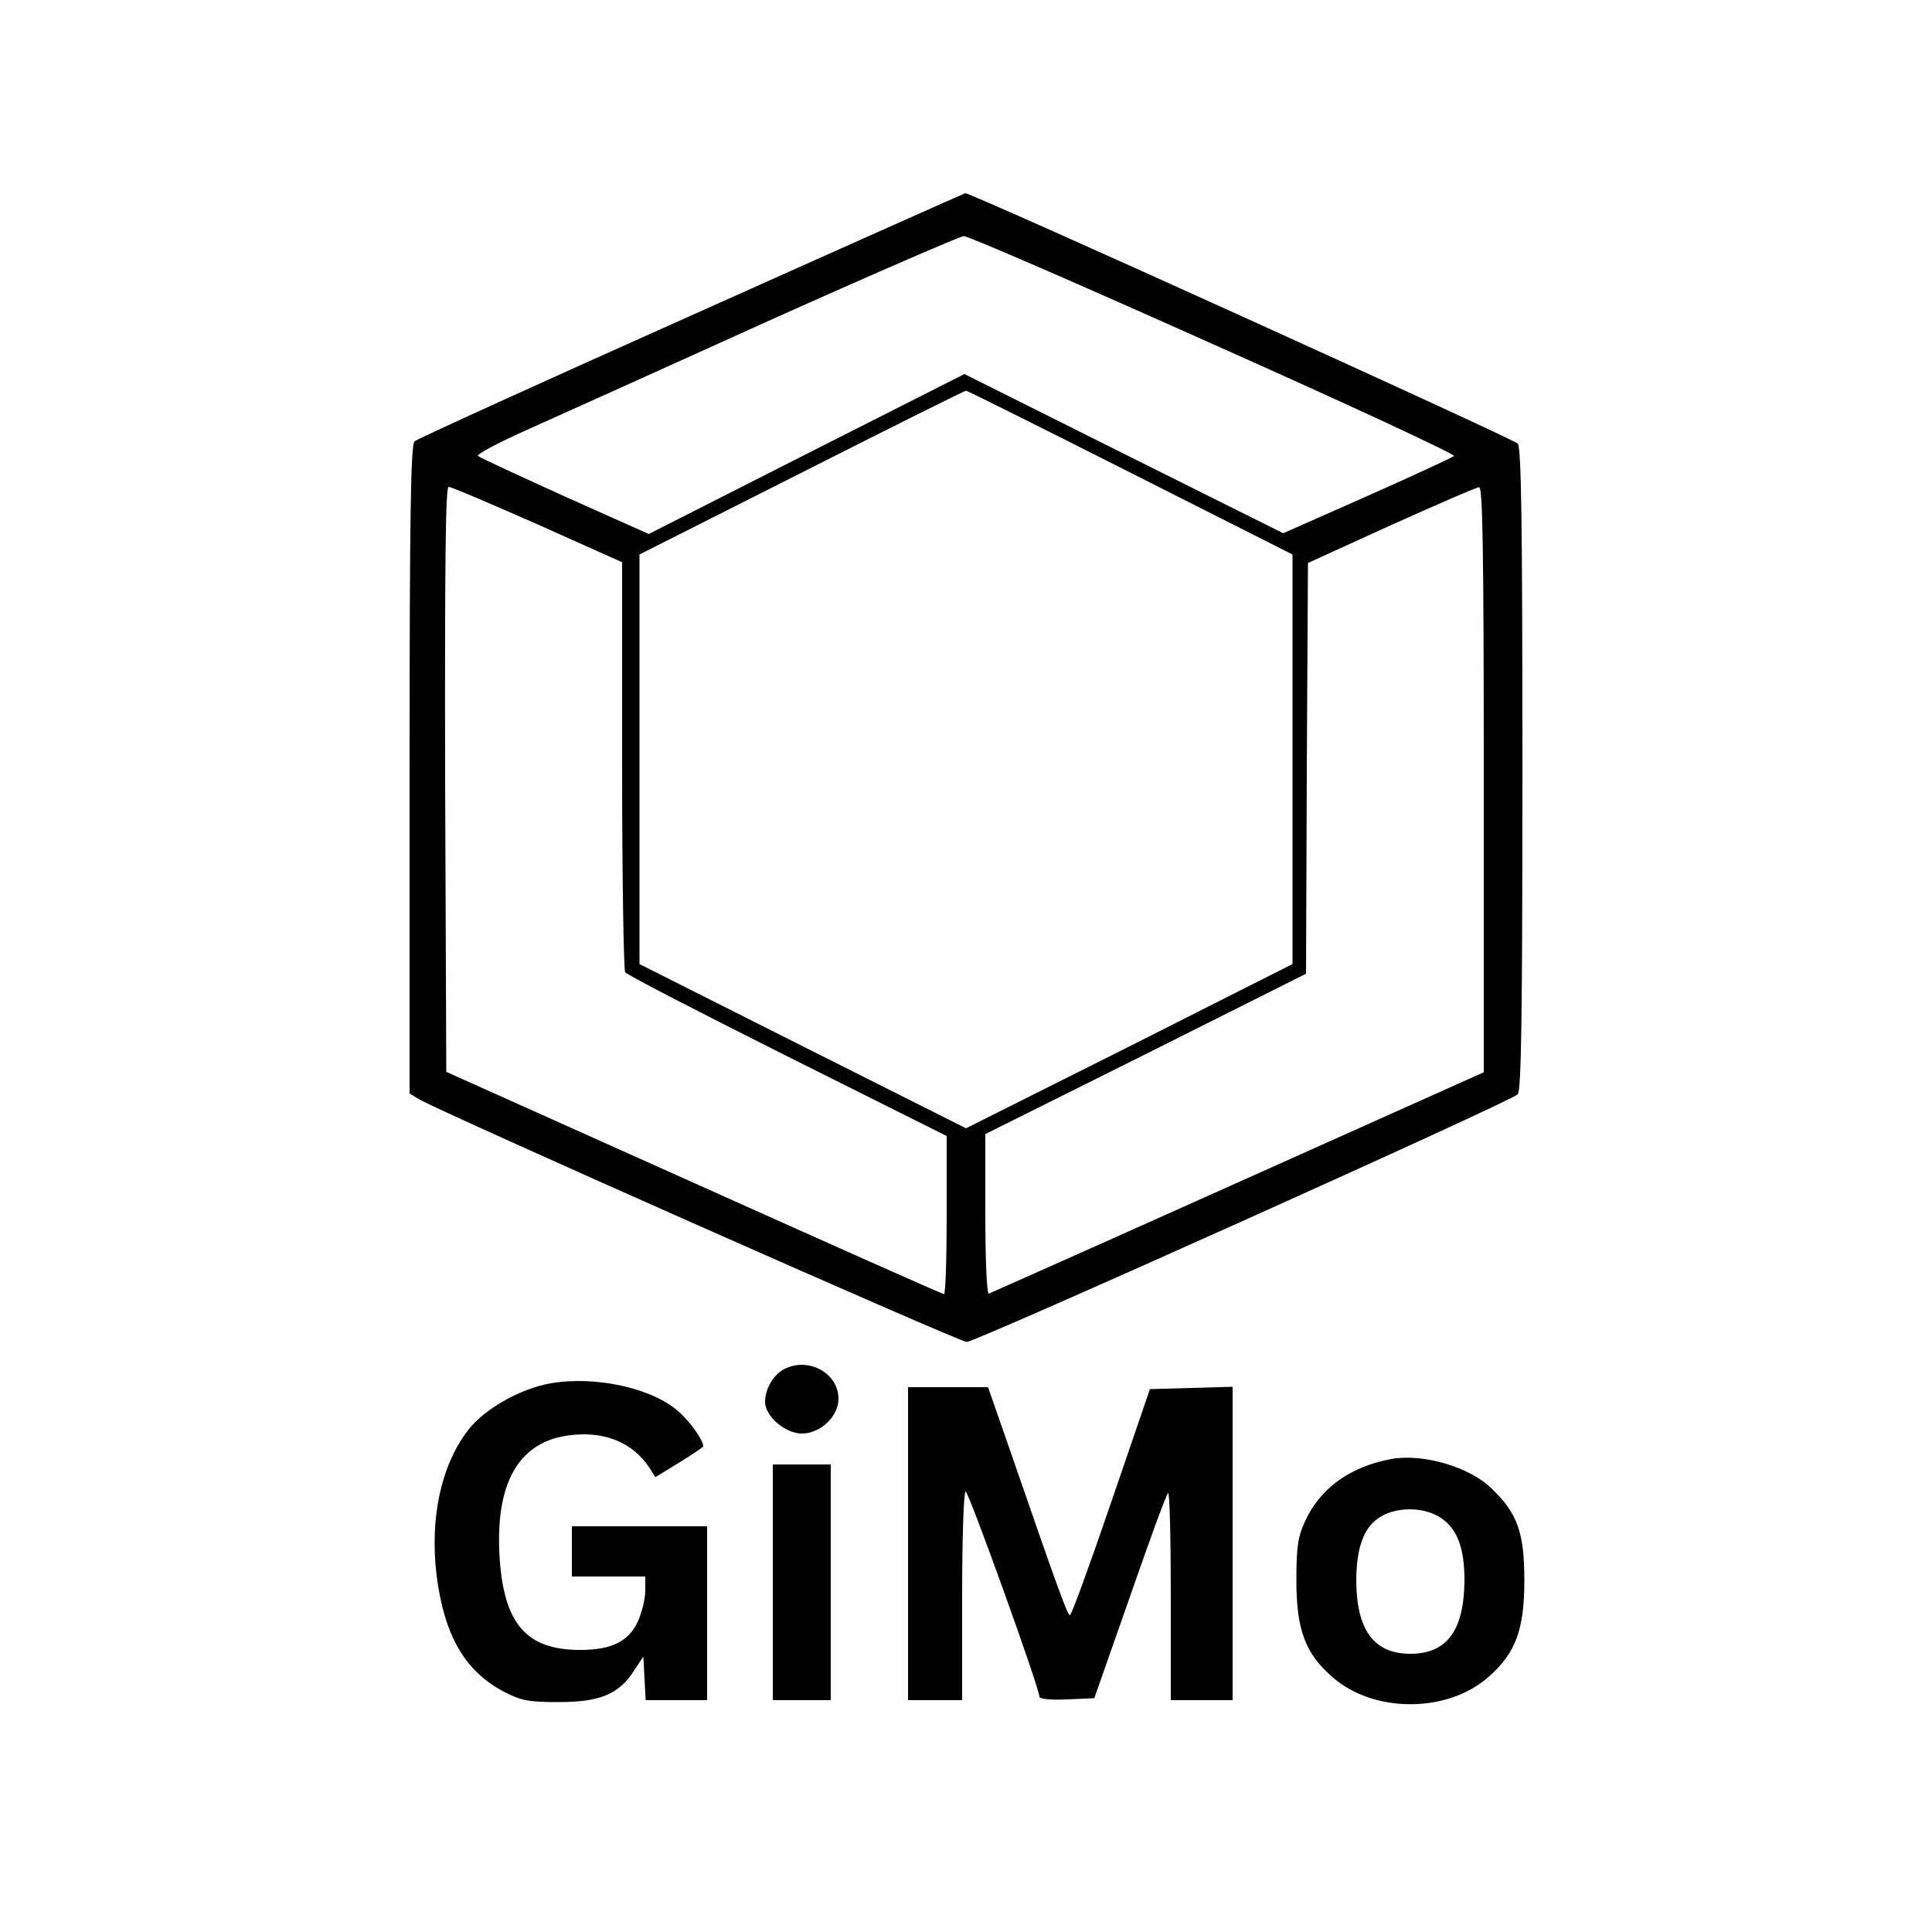<?xml version="1.0" standalone="no"?>
<!DOCTYPE svg PUBLIC "-//W3C//DTD SVG 20010904//EN"
 "http://www.w3.org/TR/2001/REC-SVG-20010904/DTD/svg10.dtd">
<svg version="1.0" xmlns="http://www.w3.org/2000/svg"
 width="500pt" height="500pt" viewBox="0 0 500 500"
 preserveAspectRatio="xMidYMid meet">

<g transform="translate(0,500) scale(0.1,-0.1)"
fill="#000000" stroke="none">
<path d="M1790 4184 c-388 -173 -710 -320 -717 -326 -10 -8 -13 -186 -13 -849
l0 -839 23 -14 c48 -30 1402 -630 1419 -629 30 3 1412 624 1426 641 9 12 12
196 12 842 0 646 -3 830 -12 842 -10 12 -1414 649 -1430 648 -1 0 -320 -142
-708 -316z m1352 -76 c346 -154 625 -284 621 -288 -4 -4 -106 -51 -225 -104
l-217 -96 -413 206 -412 206 -409 -207 -408 -207 -217 97 c-119 54 -221 101
-225 105 -5 4 54 35 130 69 76 34 356 160 623 281 267 120 494 218 504 219 10
1 302 -126 648 -281z m-217 -331 l420 -212 0 -530 0 -530 -422 -213 -423 -212
-422 212 -423 213 0 530 0 530 420 212 c231 117 422 212 425 212 3 0 194 -95
425 -212z m-1534 -134 l219 -98 0 -525 c0 -289 4 -530 8 -536 4 -7 193 -104
420 -218 l412 -206 0 -205 c0 -113 -3 -205 -7 -204 -5 0 -296 130 -648 288
l-640 287 -3 757 c-1 562 1 757 9 757 7 0 110 -44 230 -97z m2449 -661 l0
-757 -636 -285 c-350 -157 -640 -286 -645 -288 -5 -2 -9 85 -9 205 l0 208 415
207 415 208 2 531 3 532 215 98 c118 53 221 98 228 98 9 1 12 -157 12 -757z"/>
<path d="M2030 1457 c-28 -14 -50 -51 -50 -85 0 -37 52 -82 95 -82 48 0 95 44
95 90 0 66 -77 109 -140 77z"/>
<path d="M1425 1420 c-80 -14 -174 -68 -215 -123 -69 -91 -98 -227 -80 -375
20 -155 73 -247 174 -300 44 -23 63 -27 141 -27 107 0 156 20 195 80 l25 38 3
-57 3 -56 79 0 80 0 0 225 0 225 -175 0 -175 0 0 -65 0 -65 95 0 95 0 0 -37
c0 -21 -9 -56 -19 -79 -24 -52 -68 -74 -150 -74 -138 0 -197 67 -208 239 -12
191 48 298 177 316 92 13 167 -17 211 -84 l15 -24 62 38 c34 21 62 40 62 42 0
16 -35 65 -64 90 -68 61 -216 93 -331 73z"/>
<path d="M2350 1005 l0 -405 70 0 70 0 0 270 c0 149 4 270 9 270 8 0 191 -509
191 -531 0 -6 30 -9 71 -7 l71 3 92 262 c50 144 94 265 99 269 4 4 7 -115 7
-264 l0 -272 80 0 80 0 0 405 0 406 -107 -3 -107 -3 -100 -292 c-55 -161 -103
-293 -107 -293 -6 0 -24 47 -159 438 l-53 152 -103 0 -104 0 0 -405z"/>
<path d="M3600 1224 c-107 -20 -184 -76 -223 -162 -18 -39 -22 -66 -22 -152 0
-128 23 -189 93 -250 106 -94 298 -94 404 0 70 61 93 122 93 250 0 124 -18
174 -85 238 -57 56 -178 91 -260 76z m130 -153 c42 -29 60 -78 60 -161 -1
-129 -45 -190 -140 -190 -94 0 -139 61 -140 188 0 110 31 166 102 182 43 9 87
2 118 -19z"/>
<path d="M2000 905 l0 -305 75 0 75 0 0 305 0 305 -75 0 -75 0 0 -305z"/>
</g>
</svg>
